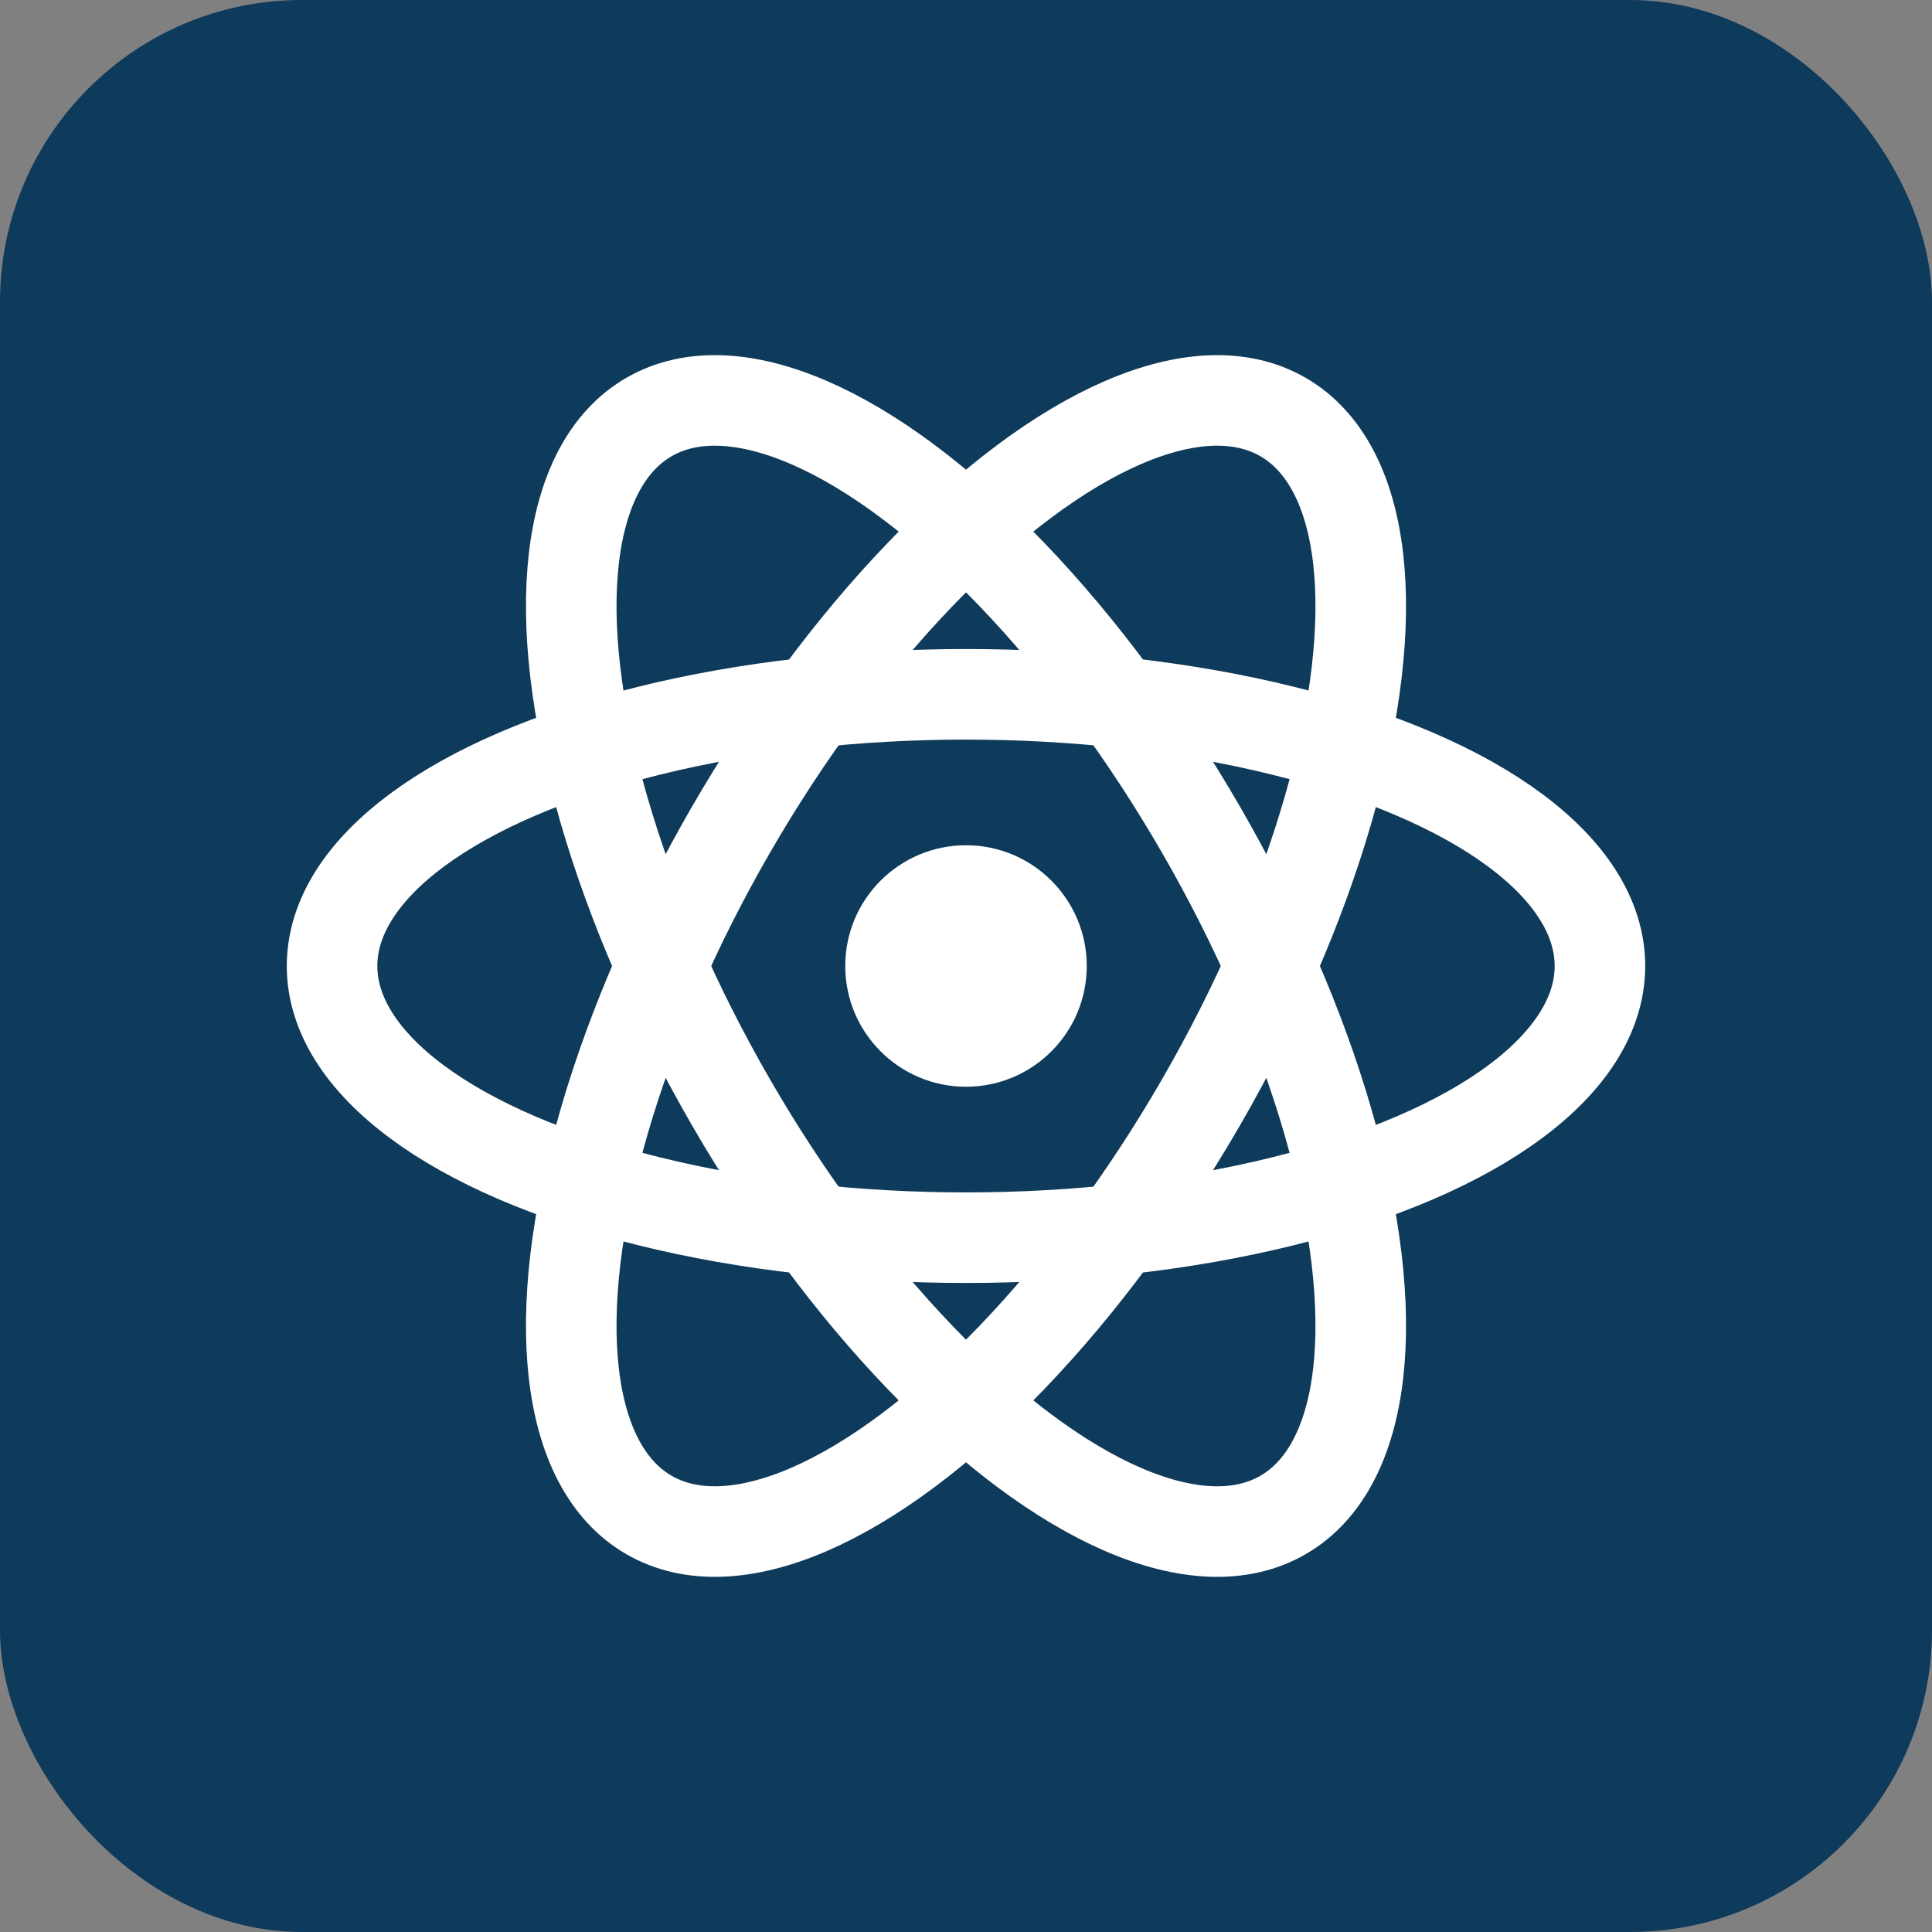 <svg xmlns="http://www.w3.org/2000/svg" viewBox="0 0 128 128">
  <rect x="0" y="0" width="128" height="128" fill="#808080" stroke="none"/>
  <rect width="128" height="128" rx="20" fill="#0E3A5B"/>
  <g fill="none" stroke="#fff" stroke-width="6">
    <ellipse cx="64" cy="64" rx="42" ry="18" transform="rotate(0 64 64)"/>
    <ellipse cx="64" cy="64" rx="42" ry="18" transform="rotate(60 64 64)"/>
    <ellipse cx="64" cy="64" rx="42" ry="18" transform="rotate(120 64 64)"/>
  </g>
  <circle cx="64" cy="64" r="8" fill="#fff"/>
</svg>